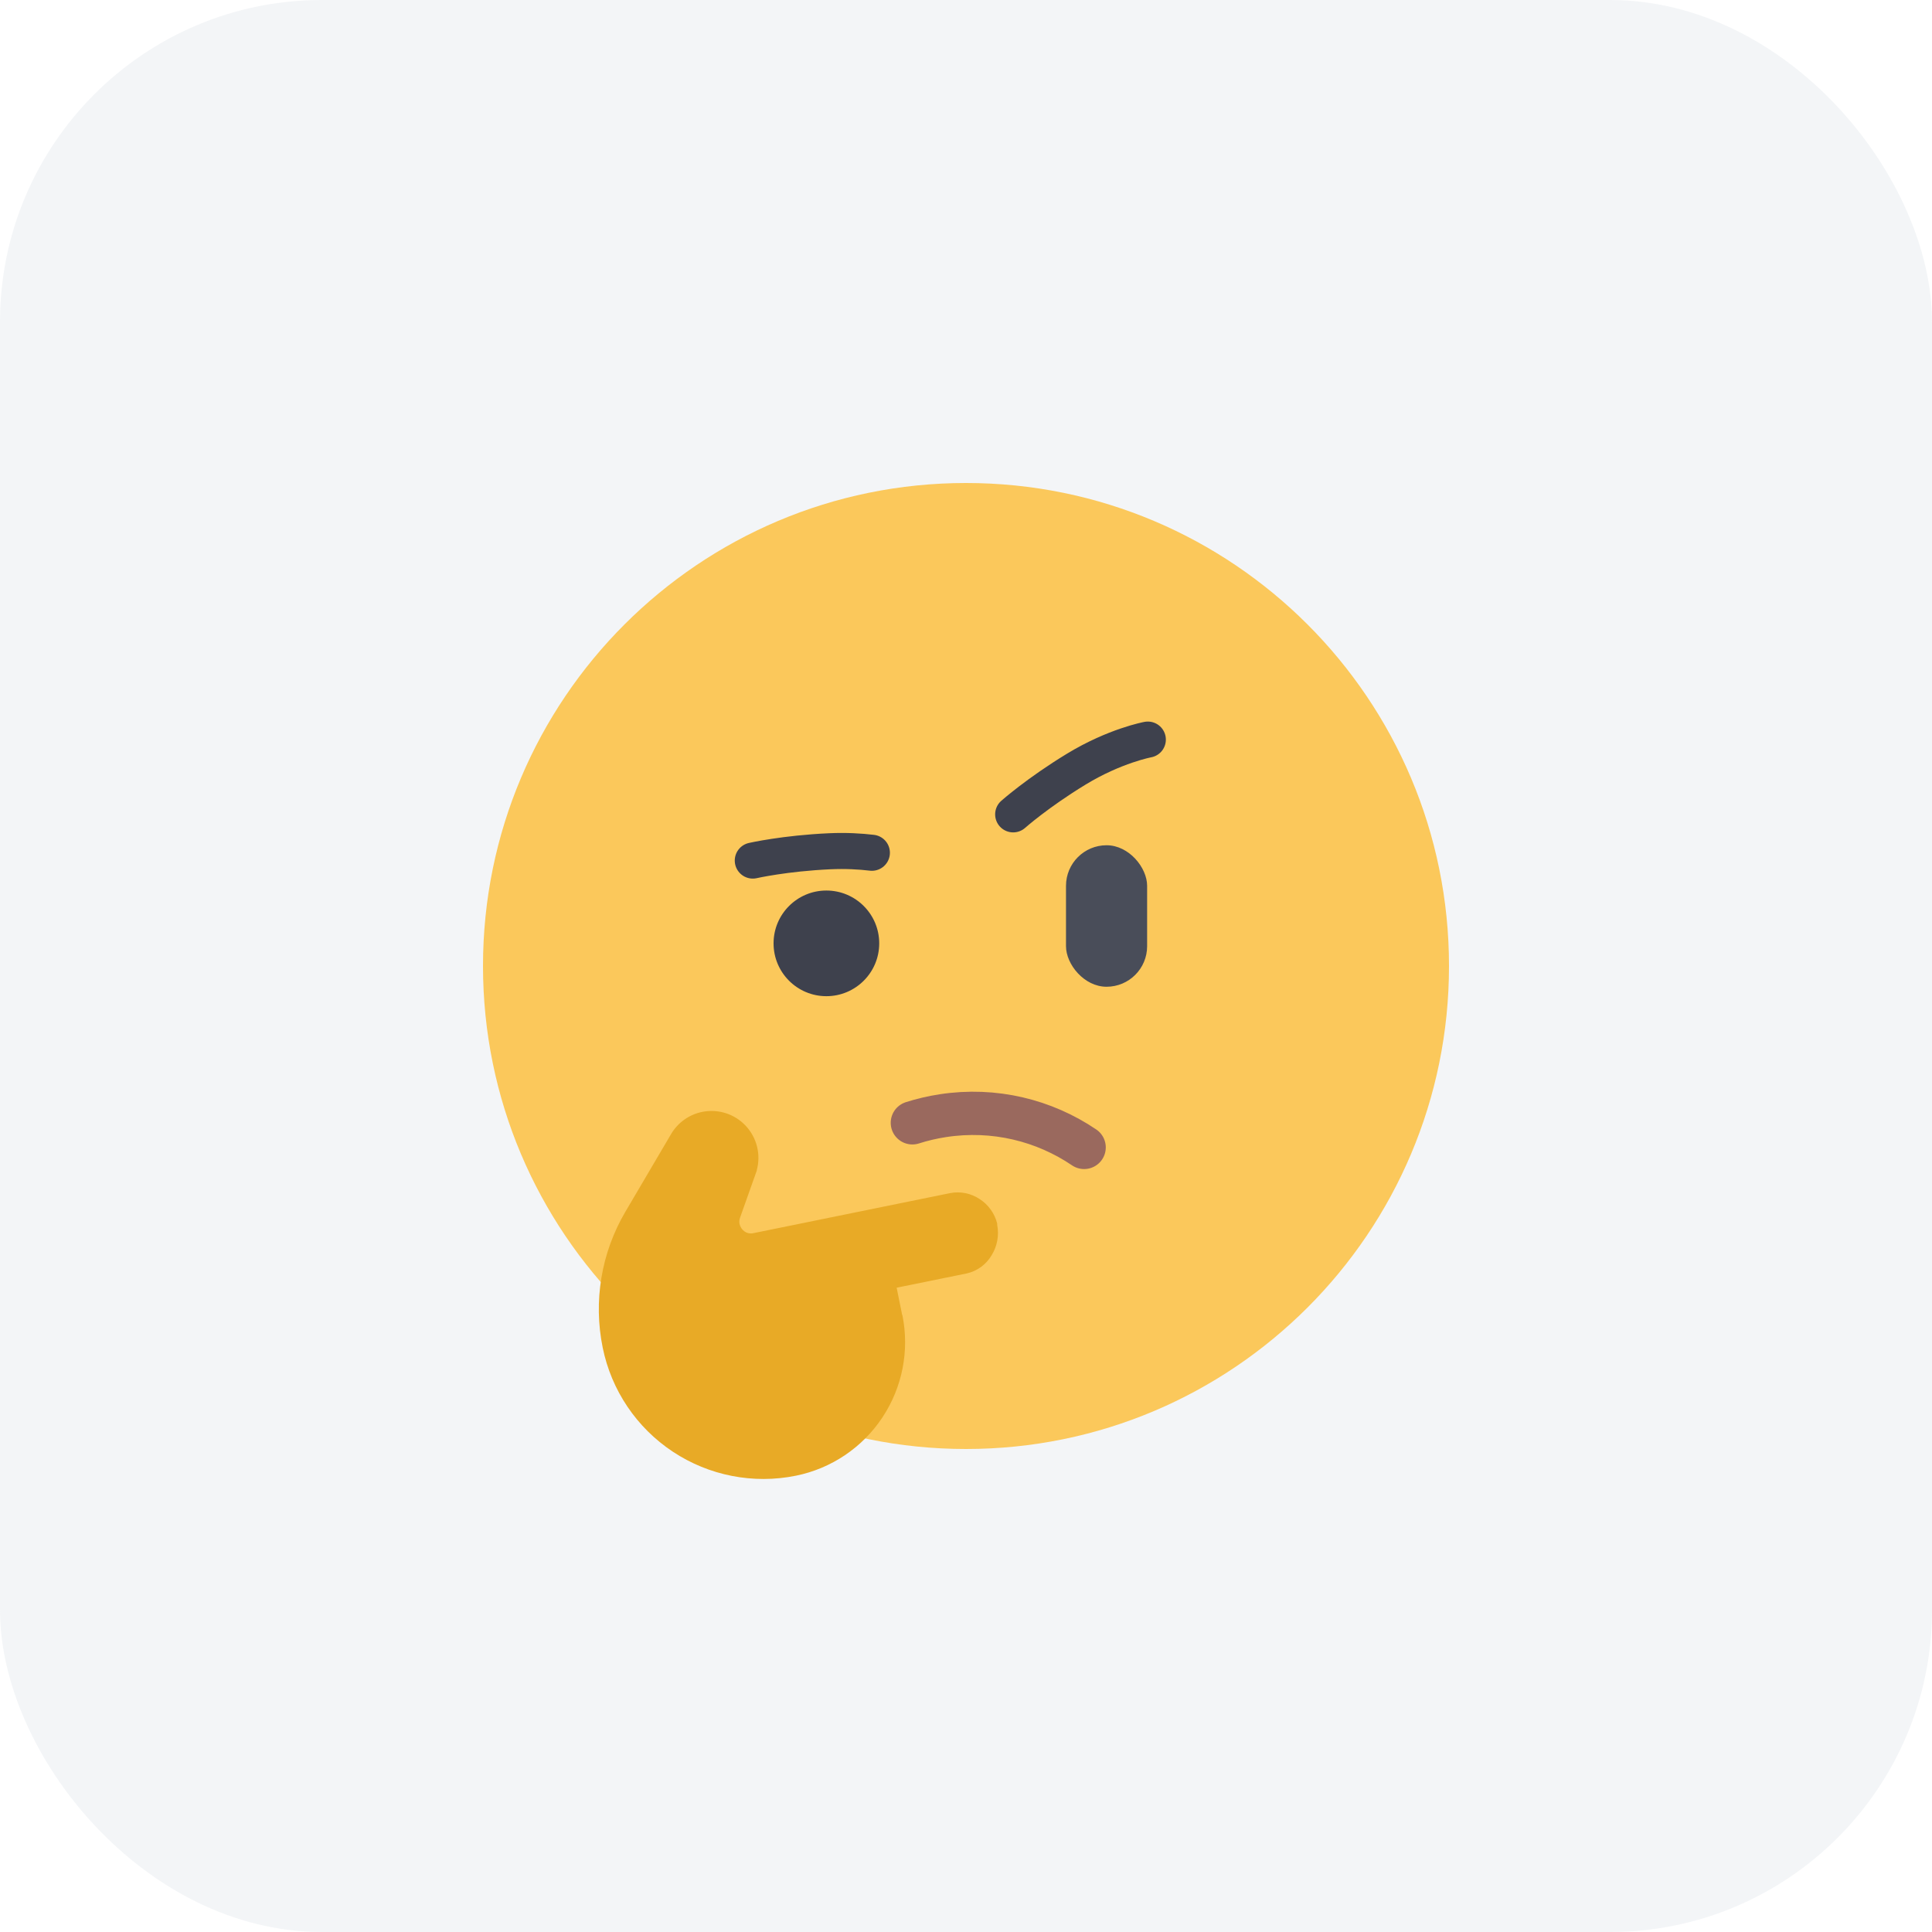 <svg width="96" height="96" viewBox="0 0 96 96" fill="none" xmlns="http://www.w3.org/2000/svg">
<rect width="96" height="96" rx="16" fill="#AFBACD" fill-opacity="0.15"/>
<path d="M48 72C61.255 72 72 61.255 72 48C72 34.745 61.255 24 48 24C34.745 24 24 34.745 24 48C24 61.255 34.745 72 48 72Z" fill="#FBC85B"/>
<path d="M44.828 65.34L44.554 63.985L48.032 63.277C48.291 63.22 48.535 63.109 48.75 62.953C48.964 62.796 49.144 62.596 49.277 62.367C49.552 61.919 49.65 61.385 49.551 60.869C49.549 60.847 49.549 60.825 49.551 60.803C49.427 60.301 49.116 59.864 48.682 59.583C48.467 59.439 48.227 59.339 47.973 59.288C47.72 59.237 47.459 59.236 47.206 59.286L37.436 61.275C37.36 61.293 37.281 61.294 37.204 61.279C37.128 61.264 37.055 61.233 36.992 61.187C36.868 61.099 36.781 60.968 36.748 60.82C36.727 60.717 36.735 60.611 36.77 60.513L37.606 58.159V58.137C37.709 57.754 37.712 57.351 37.615 56.966C37.518 56.581 37.325 56.228 37.053 55.938C36.782 55.649 36.441 55.434 36.063 55.313C35.685 55.193 35.282 55.171 34.893 55.249C34.574 55.313 34.271 55.444 34.005 55.633C33.739 55.822 33.515 56.065 33.349 56.346L31.073 60.214C29.877 62.248 29.476 64.652 29.948 66.964C30.378 69.08 31.63 70.94 33.431 72.133C35.231 73.326 37.431 73.756 39.548 73.327C41.308 72.97 42.854 71.929 43.846 70.432C44.839 68.935 45.196 67.106 44.839 65.346L44.828 65.34Z" fill="#E8AA26"/>
<path d="M57.035 36.75C57.035 36.75 55.4 37.051 53.482 38.217C51.564 39.383 50.344 40.465 50.344 40.465" stroke="#3E414D" stroke-width="1.792" stroke-linecap="round" stroke-linejoin="round"/>
<path d="M37.406 42.761C37.406 42.761 38.996 42.399 41.238 42.298C42.029 42.262 42.737 42.304 43.323 42.373" stroke="#3E414D" stroke-width="1.792" stroke-linecap="round" stroke-linejoin="round"/>
<path d="M41.062 49.5C42.512 49.5 43.688 48.325 43.688 46.875C43.688 45.425 42.512 44.25 41.062 44.25C39.613 44.25 38.438 45.425 38.438 46.875C38.438 48.325 39.613 49.5 41.062 49.5Z" fill="#3E414D"/>
<rect x="52.969" y="42" width="4.031" height="7.031" rx="2.016" fill="#494D59"/>
<path d="M53.87 57.014C51.887 55.671 49.406 55.044 46.846 55.438C46.326 55.518 45.821 55.637 45.335 55.792" stroke="#9A695E" stroke-width="2.151" stroke-linecap="round"/>
</svg>
